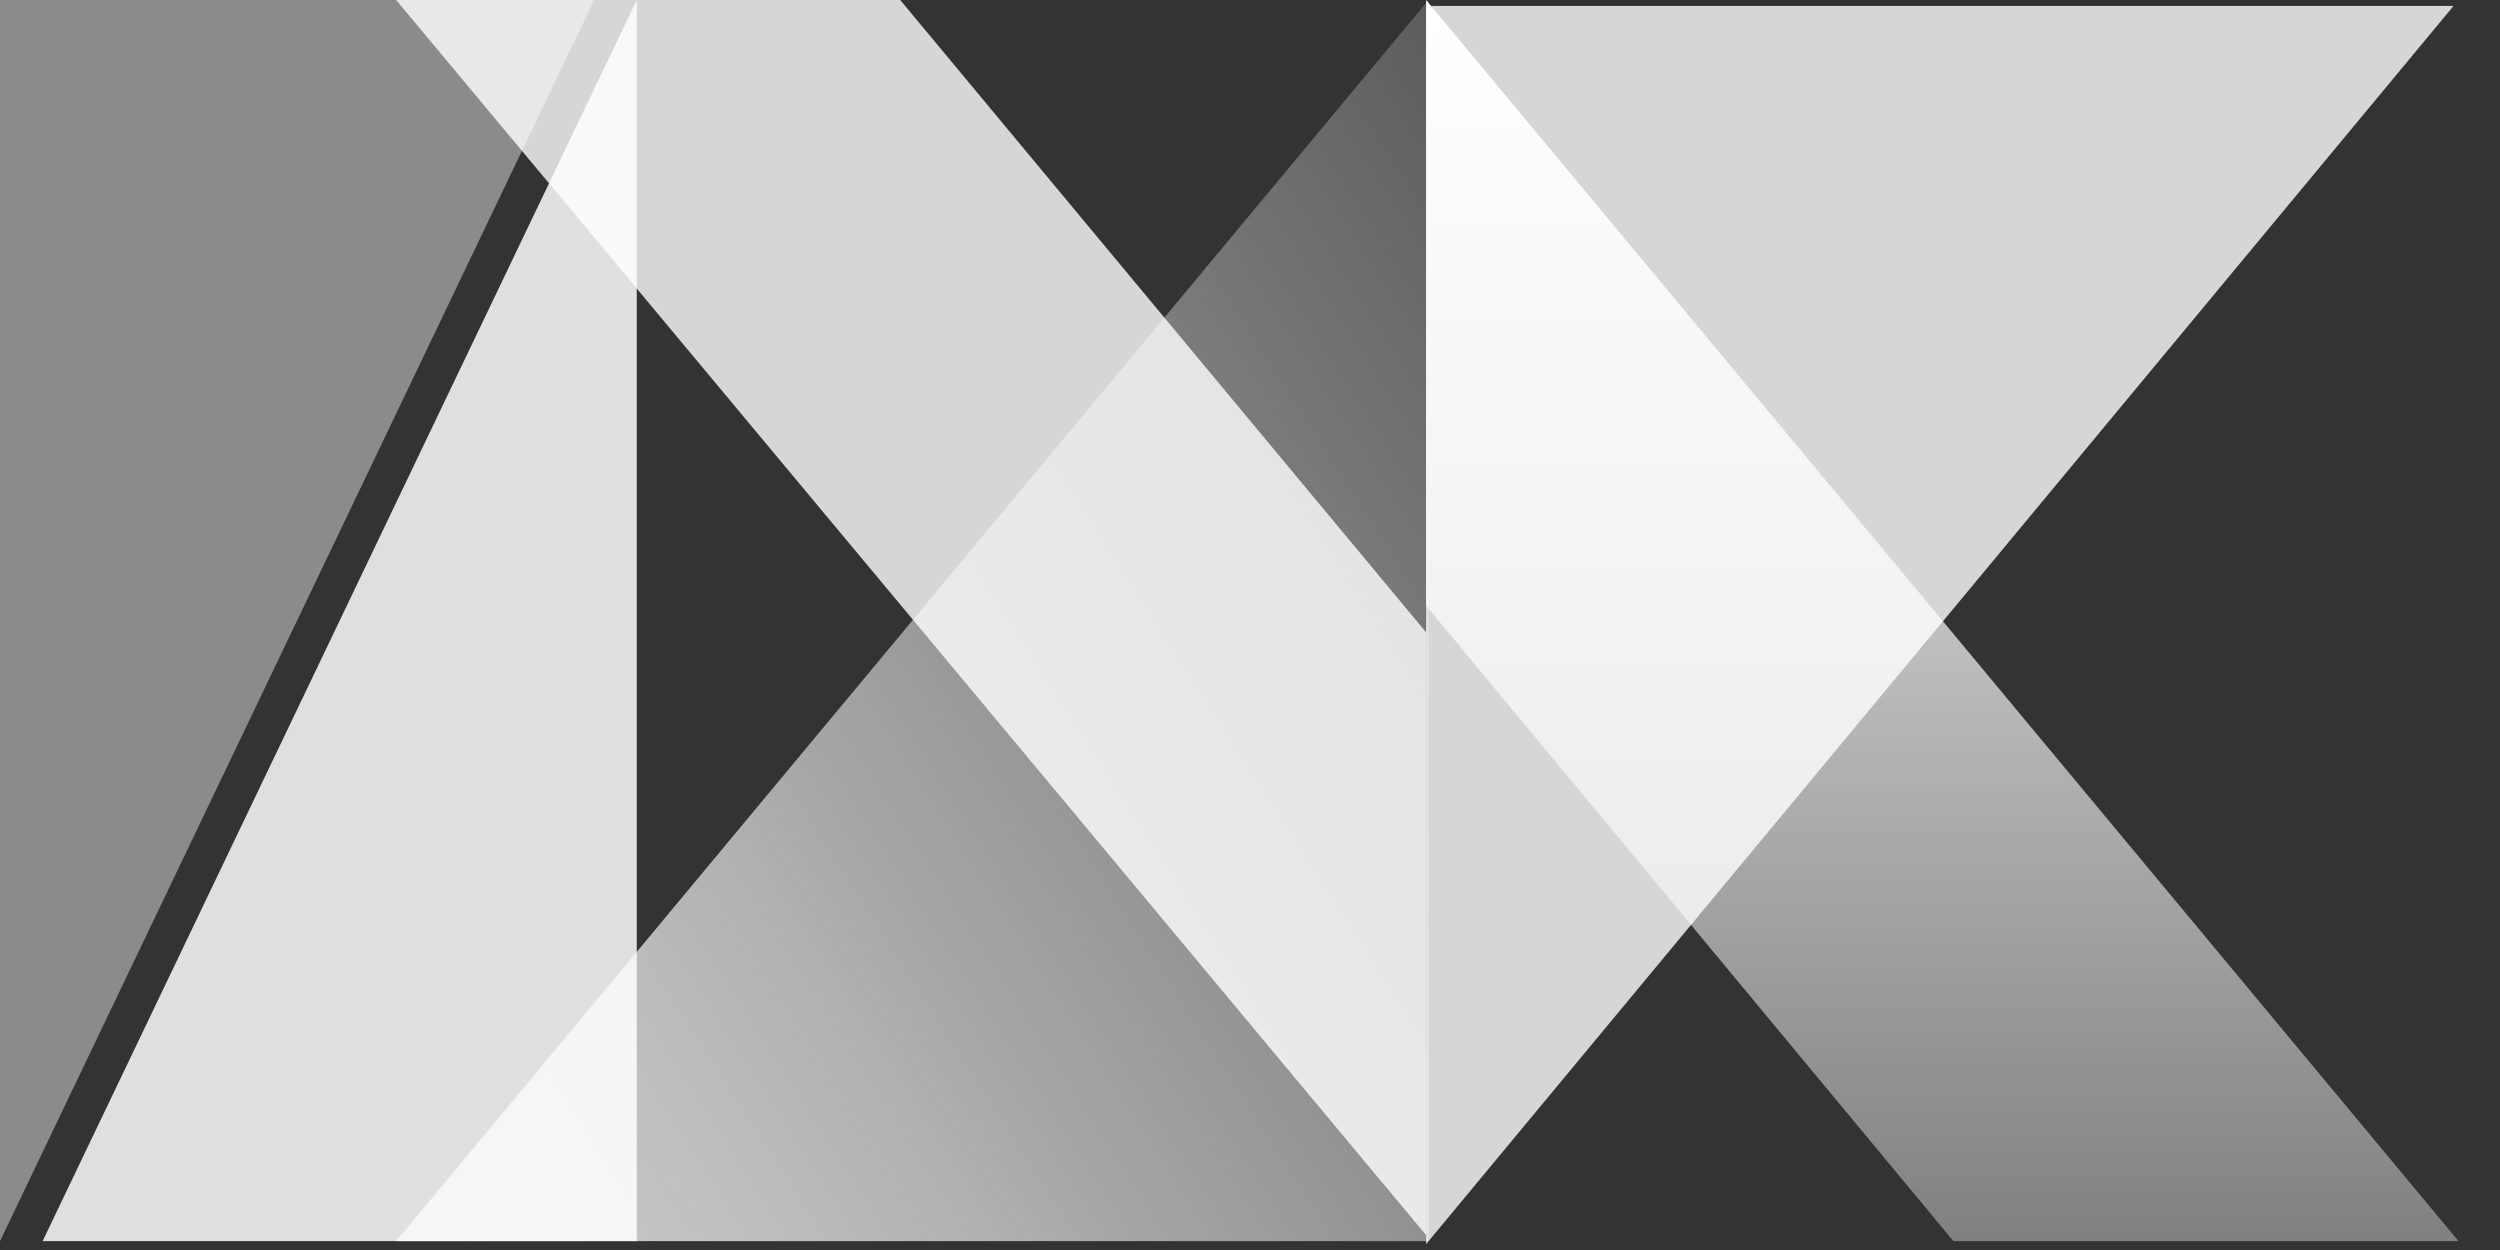     <svg
      width="30"
      height="15"
      viewBox="0 0 24 12"
      fill="none"
      xmlns="http://www.w3.org/2000/svg"
    >
      <rect x="0" y="0" width="24" height="12" fill="#333333" stroke="none"/>
      <path
        d="M3.803 11.915L13.714 0V11.915H3.803Z"
        fill="url(#paint0_linear_44_7343)"
      />
      <path
        d="M8.642 0H3.803L13.691 11.858V6.071L8.642 0Z"
        fill="white"
        fill-opacity="0.8"
      />
      <path
        d="M23.602 11.915L13.691 0V5.815L18.753 11.915H23.602Z"
        fill="url(#paint1_linear_44_7343)"
      />
      <path
        d="M13.691 11.943V0.057H23.554L13.691 11.943Z"
        fill="white"
        fill-opacity="0.8"
      />
      <path
        d="M0 11.915V0H5.704L0 11.915Z"
        fill="white"
        fill-opacity="0.43"
      />
      <path
        d="M6.113 0L6.113 11.915H0.409L6.113 0Z"
        fill="white"
        fill-opacity="0.84"
      />
      <defs>
        <linearGradient
          id="paint0_linear_44_7343"
          x1="3.803"
          y1="11.915"
          x2="18.36"
          y2="2.571"
          gradientUnits="userSpaceOnUse"
        >
          <stop stop-color="#CACACA" />
          <stop offset="0.333" stop-color="white" stop-opacity="0.57" />
          <stop offset="1" stop-color="white" stop-opacity="0.1" />
        </linearGradient>
        <linearGradient
          id="paint1_linear_44_7343"
          x1="18.646"
          y1="0"
          x2="18.646"
          y2="11.915"
          gradientUnits="userSpaceOnUse"
        >
          <stop stop-color="white" />
          <stop offset="1" stop-color="white" stop-opacity="0.38" />
        </linearGradient>
      </defs>
    </svg>
